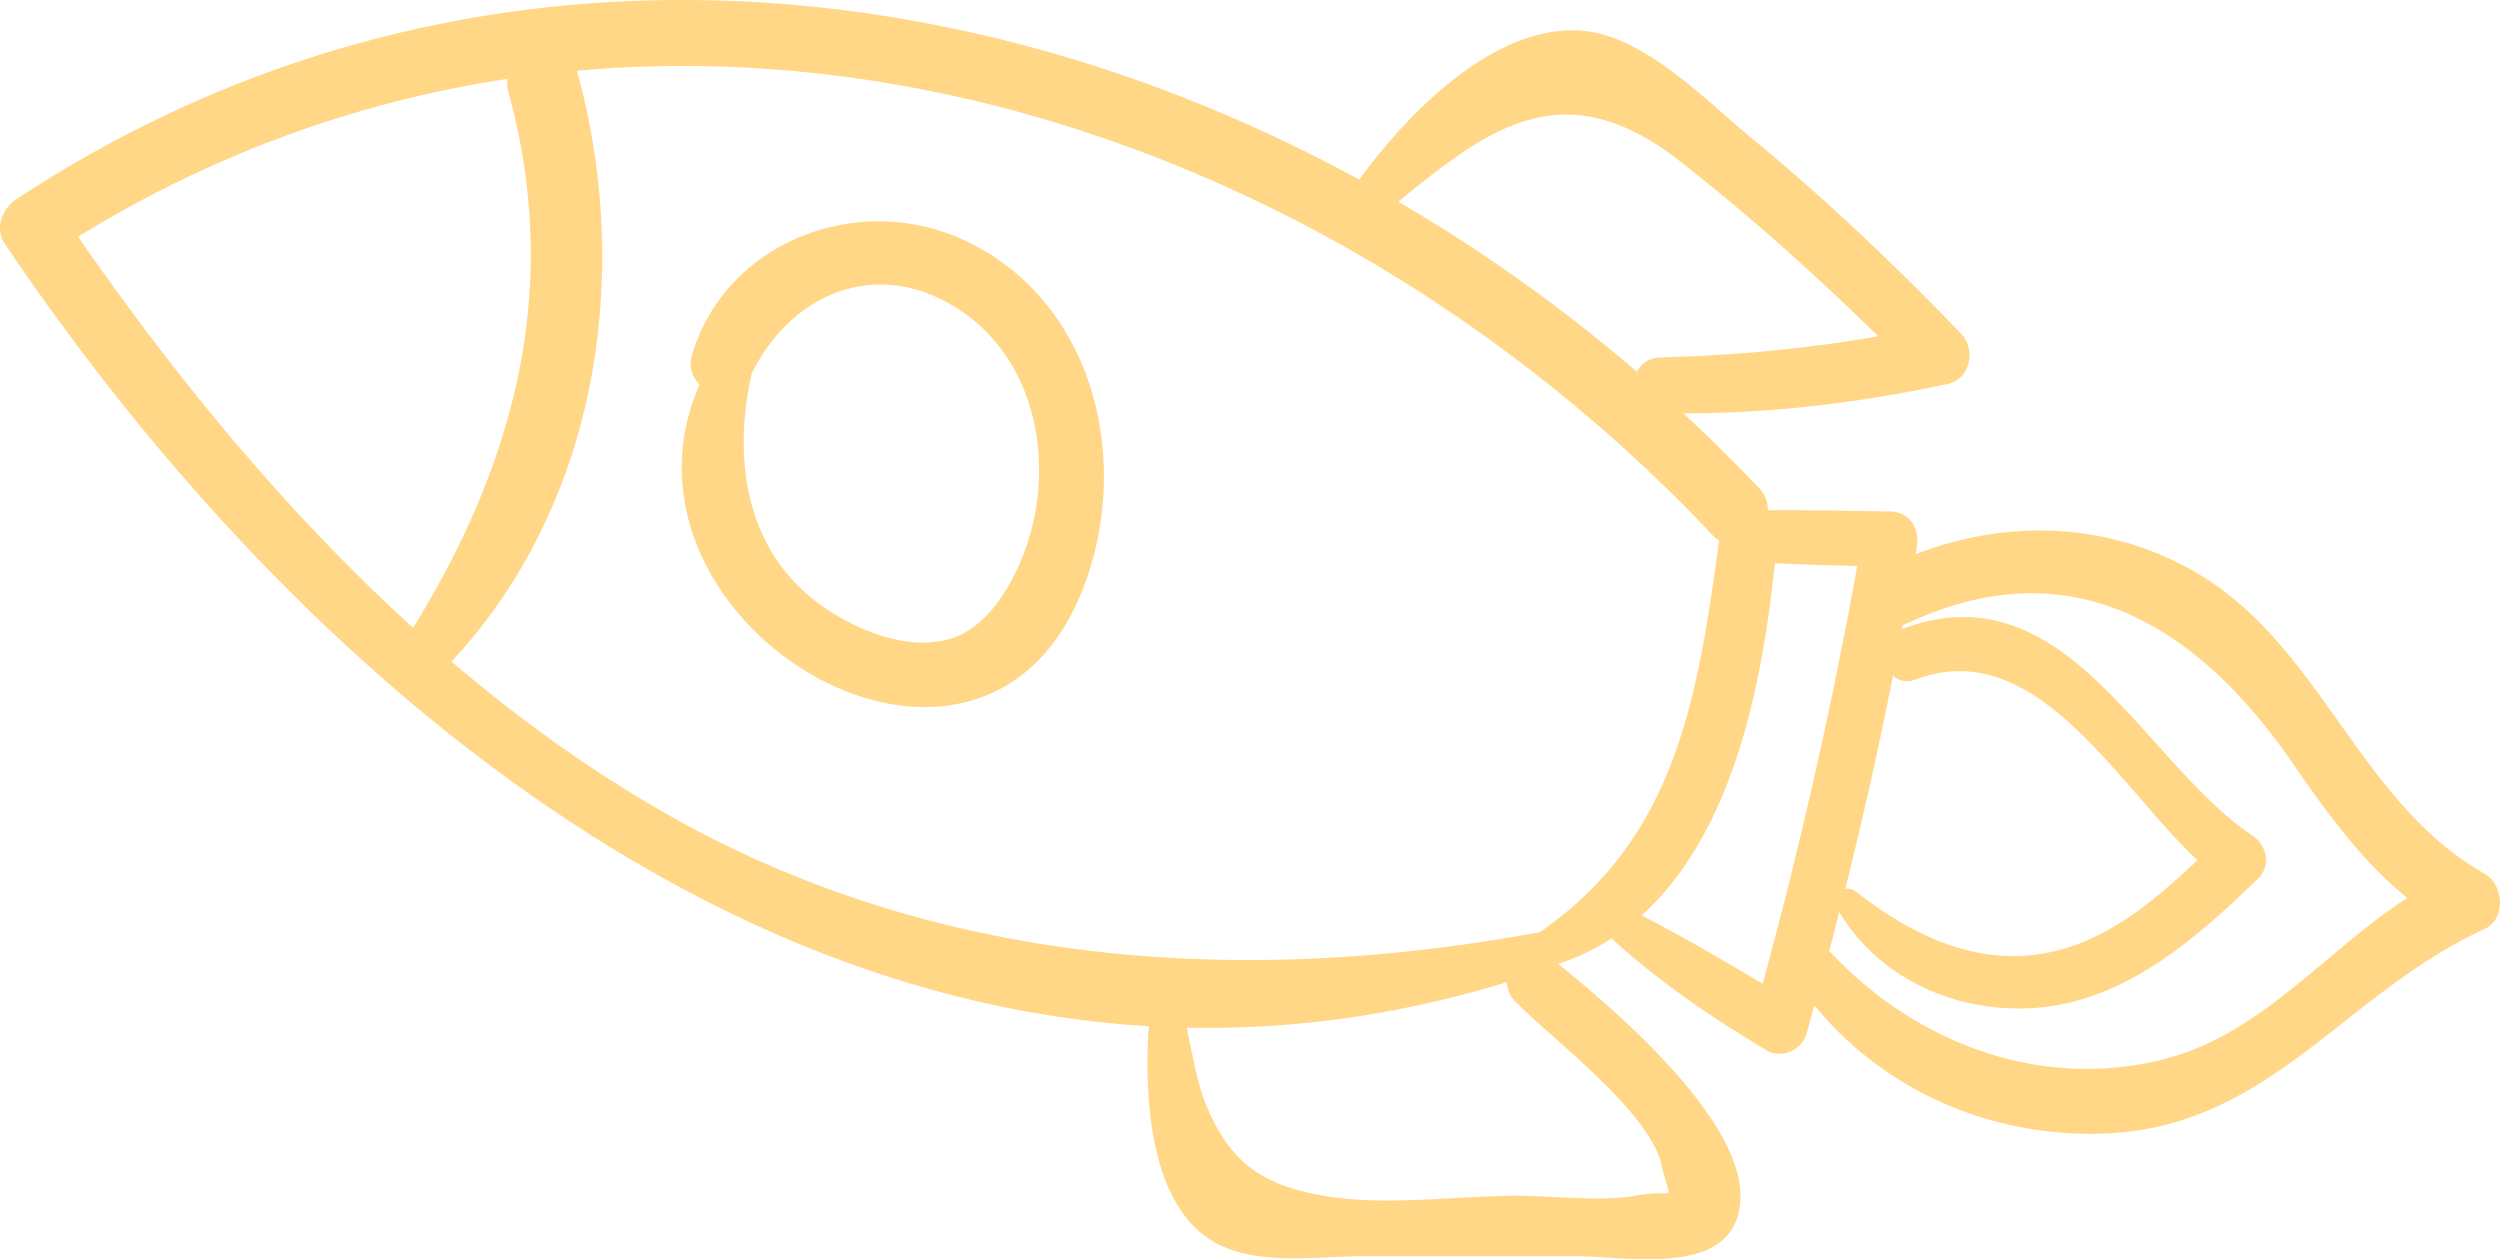 <svg width="135" height="68" fill="none" xmlns="http://www.w3.org/2000/svg"><path d="M90.751 8.73c3.748 2.938 7.279 6.101 10.672 9.427-3.89.688-7.78 1.036-11.766 1.145-.634.015-1.04.35-1.262.779a86.945 86.945 0 0 0-12.889-9.19c4.89-3.985 8.935-7.108 15.245-2.16Zm1.713 20.151c.12.126.244.222.371.301l-.002.007c-1.159 8.468-2.31 16.05-9.677 21.147h-.008c-16.12 2.995-32.744 1.848-47.209-6.415-4.1-2.34-7.946-5.115-11.556-8.196 7.89-8.478 9.778-20.849 6.804-31.796l-.043-.109c22.38-2.016 45.212 7.995 61.32 25.061Zm7.828 1.682a264.529 264.529 0 0 1-5.108 22.558c-2.153-1.277-4.313-2.543-6.537-3.69 4.967-4.466 6.535-12.59 7.195-19.014 1.483.067 2.966.113 4.45.146Zm3.172 6.125c6.453-2.414 10.798 5.62 15.195 9.768-2.192 2.047-4.532 4.079-7.478 4.851-4.087 1.072-7.786-.68-10.961-3.16a.75.75 0 0 0-.576-.15 227.09 227.09 0 0 0 2.577-11.51c.296.275.724.396 1.243.201Zm20.287 4.45c1.906 2.762 3.745 5.309 6.238 7.353-4.491 2.899-7.897 7.425-13.279 8.742-6.683 1.636-13.385-.984-17.93-5.882.188-.698.36-1.398.54-2.099 2.16 3.604 6.3 5.438 10.468 5.184 4.899-.302 8.78-3.738 12.144-6.986.721-.698.474-1.81-.3-2.328-5.964-3.994-10.086-14.498-18.918-11.156h-.005l.042-.219.288-.103c8.807-4.132 15.666.183 20.712 7.493ZM4.215 12.784c7.4-4.554 15.234-7.317 23.175-8.522-.016.219-.006.447.062.697 2.874 10.497.411 19.948-5.144 28.941-6.877-6.245-12.87-13.584-18.093-21.116ZM81.85 54.106c2.102 2.11 7.252 5.952 7.886 8.84.48 2.174.877 1.2-1.447 1.625-1.842.338-4.43 0-6.305 0-3.318 0-7.246.578-10.507 0-3.259-.576-5.022-1.712-6.346-4.902-.528-1.27-.727-2.784-1.053-4.174 5.618.118 11.398-.65 17.302-2.462-.009.352.126.728.47 1.073ZM73.403 9.702C50.95-2.554 23.685-4.265.871 10.767c-.744.491-1.171 1.565-.622 2.38C14.633 34.503 36.581 53.91 62.031 55.418c-.235 3.695-.005 9.582 3.51 11.64 2.26 1.322 5.584.779 8.037.78h11.559c2.81 0 8.8 1.253 8.846-3.23.043-4.253-6.794-10.102-9.844-12.56a12.307 12.307 0 0 0 2.886-1.37c2.555 2.333 5.373 4.24 8.34 6.024.836.505 1.927.021 2.192-.892.146-.506.274-1.014.417-1.519 3.693 4.488 9.185 6.981 15.133 6.935 9.3-.072 13.308-7.507 21.043-11.052 1.208-.555 1.056-2.407 0-3.006-6.837-3.869-8.834-12.43-15.7-16.33-4.721-2.683-10.12-2.797-15.01-.91.023-.141.052-.28.074-.42.158-.955-.39-1.872-1.438-1.89-2.203-.035-4.406-.082-6.61-.062a1.669 1.669 0 0 0-.48-1.201A87.83 87.83 0 0 0 90.9 22.32c4.828.001 9.546-.571 14.281-1.587 1.232-.264 1.524-1.881.716-2.719-3.552-3.684-7.25-7.206-11.2-10.461-2.34-1.928-5.167-4.853-8.118-5.683-4.89-1.374-10.163 3.66-13.176 7.832Z" fill="#FFD787"/><path d="M50.944 16.223c4.583 2.346 6.001 7.822 4.714 12.521-.564 2.06-1.966 4.947-4.219 5.712-2.623.89-6.125-.79-8.004-2.495-3.33-3.023-3.79-7.64-2.84-11.796 1.956-3.984 6.137-6.097 10.35-3.942Zm-13.59 2.994c-.178.609.038 1.156.424 1.548-5.738 13.029 15.715 25.76 20.945 10.368 2.298-6.762.17-14.968-6.633-18.154-5.71-2.673-12.923.028-14.736 6.238Z" fill="#FFD787"/></svg>